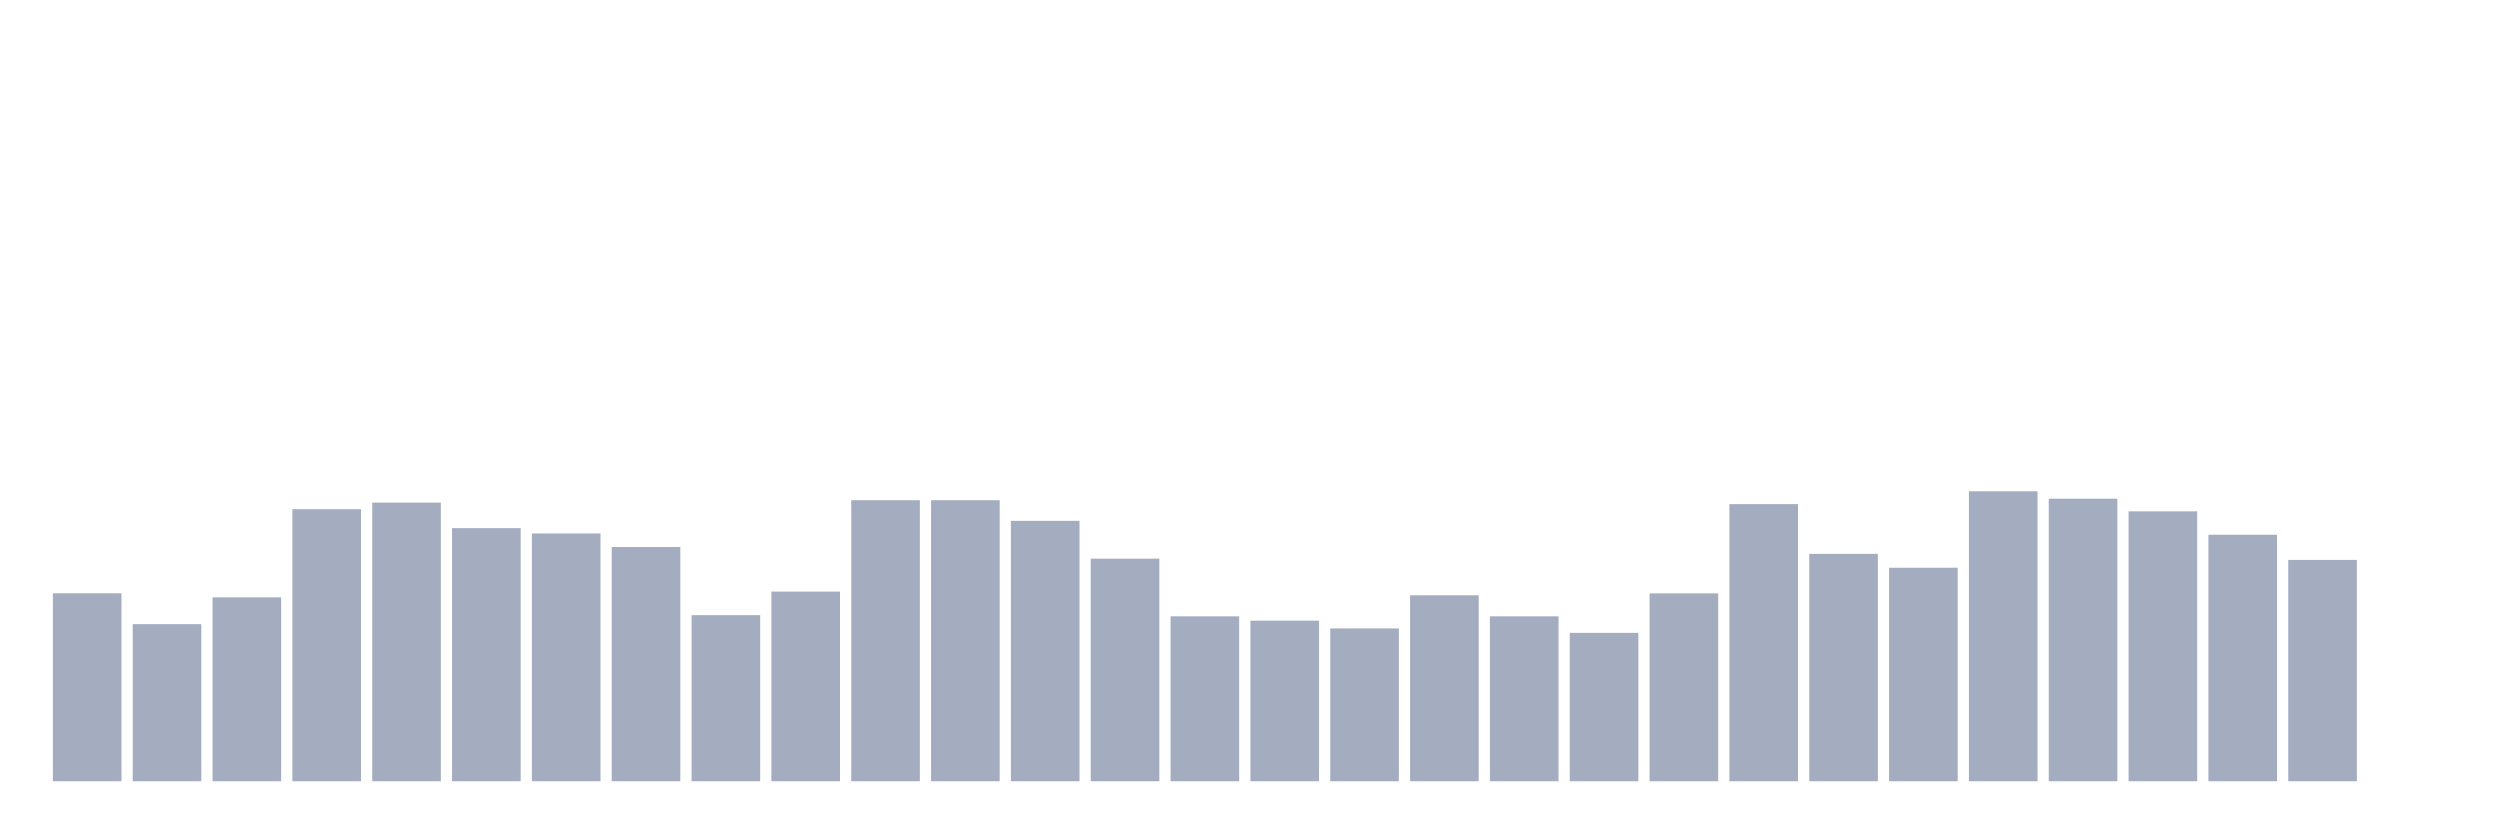 <svg xmlns="http://www.w3.org/2000/svg" viewBox="0 0 480 160"><g transform="translate(10,10)"><rect class="bar" x="0.153" width="13.175" y="103.907" height="36.093" fill="rgb(164,173,192)"></rect><rect class="bar" x="15.482" width="13.175" y="109.834" height="30.166" fill="rgb(164,173,192)"></rect><rect class="bar" x="30.81" width="13.175" y="104.693" height="35.307" fill="rgb(164,173,192)"></rect><rect class="bar" x="46.138" width="13.175" y="87.765" height="52.235" fill="rgb(164,173,192)"></rect><rect class="bar" x="61.466" width="13.175" y="86.501" height="53.499" fill="rgb(164,173,192)"></rect><rect class="bar" x="76.794" width="13.175" y="91.403" height="48.597" fill="rgb(164,173,192)"></rect><rect class="bar" x="92.123" width="13.175" y="92.428" height="47.572" fill="rgb(164,173,192)"></rect><rect class="bar" x="107.451" width="13.175" y="95.024" height="44.976" fill="rgb(164,173,192)"></rect><rect class="bar" x="122.779" width="13.175" y="108.109" height="31.891" fill="rgb(164,173,192)"></rect><rect class="bar" x="138.107" width="13.175" y="103.582" height="36.418" fill="rgb(164,173,192)"></rect><rect class="bar" x="153.436" width="13.175" y="86.04" height="53.96" fill="rgb(164,173,192)"></rect><rect class="bar" x="168.764" width="13.175" y="86.04" height="53.96" fill="rgb(164,173,192)"></rect><rect class="bar" x="184.092" width="13.175" y="90.002" height="49.998" fill="rgb(164,173,192)"></rect><rect class="bar" x="199.42" width="13.175" y="97.262" height="42.738" fill="rgb(164,173,192)"></rect><rect class="bar" x="214.748" width="13.175" y="108.331" height="31.669" fill="rgb(164,173,192)"></rect><rect class="bar" x="230.077" width="13.175" y="109.168" height="30.832" fill="rgb(164,173,192)"></rect><rect class="bar" x="245.405" width="13.175" y="110.654" height="29.346" fill="rgb(164,173,192)"></rect><rect class="bar" x="260.733" width="13.175" y="104.3" height="35.7" fill="rgb(164,173,192)"></rect><rect class="bar" x="276.061" width="13.175" y="108.331" height="31.669" fill="rgb(164,173,192)"></rect><rect class="bar" x="291.39" width="13.175" y="111.508" height="28.492" fill="rgb(164,173,192)"></rect><rect class="bar" x="306.718" width="13.175" y="103.924" height="36.076" fill="rgb(164,173,192)"></rect><rect class="bar" x="322.046" width="13.175" y="86.791" height="53.209" fill="rgb(164,173,192)"></rect><rect class="bar" x="337.374" width="13.175" y="96.34" height="43.66" fill="rgb(164,173,192)"></rect><rect class="bar" x="352.702" width="13.175" y="99.004" height="40.996" fill="rgb(164,173,192)"></rect><rect class="bar" x="368.031" width="13.175" y="84.331" height="55.669" fill="rgb(164,173,192)"></rect><rect class="bar" x="383.359" width="13.175" y="85.749" height="54.251" fill="rgb(164,173,192)"></rect><rect class="bar" x="398.687" width="13.175" y="88.175" height="51.825" fill="rgb(164,173,192)"></rect><rect class="bar" x="414.015" width="13.175" y="92.667" height="47.333" fill="rgb(164,173,192)"></rect><rect class="bar" x="429.344" width="13.175" y="97.501" height="42.499" fill="rgb(164,173,192)"></rect><rect class="bar" x="444.672" width="13.175" y="140" height="0" fill="rgb(164,173,192)"></rect></g></svg>